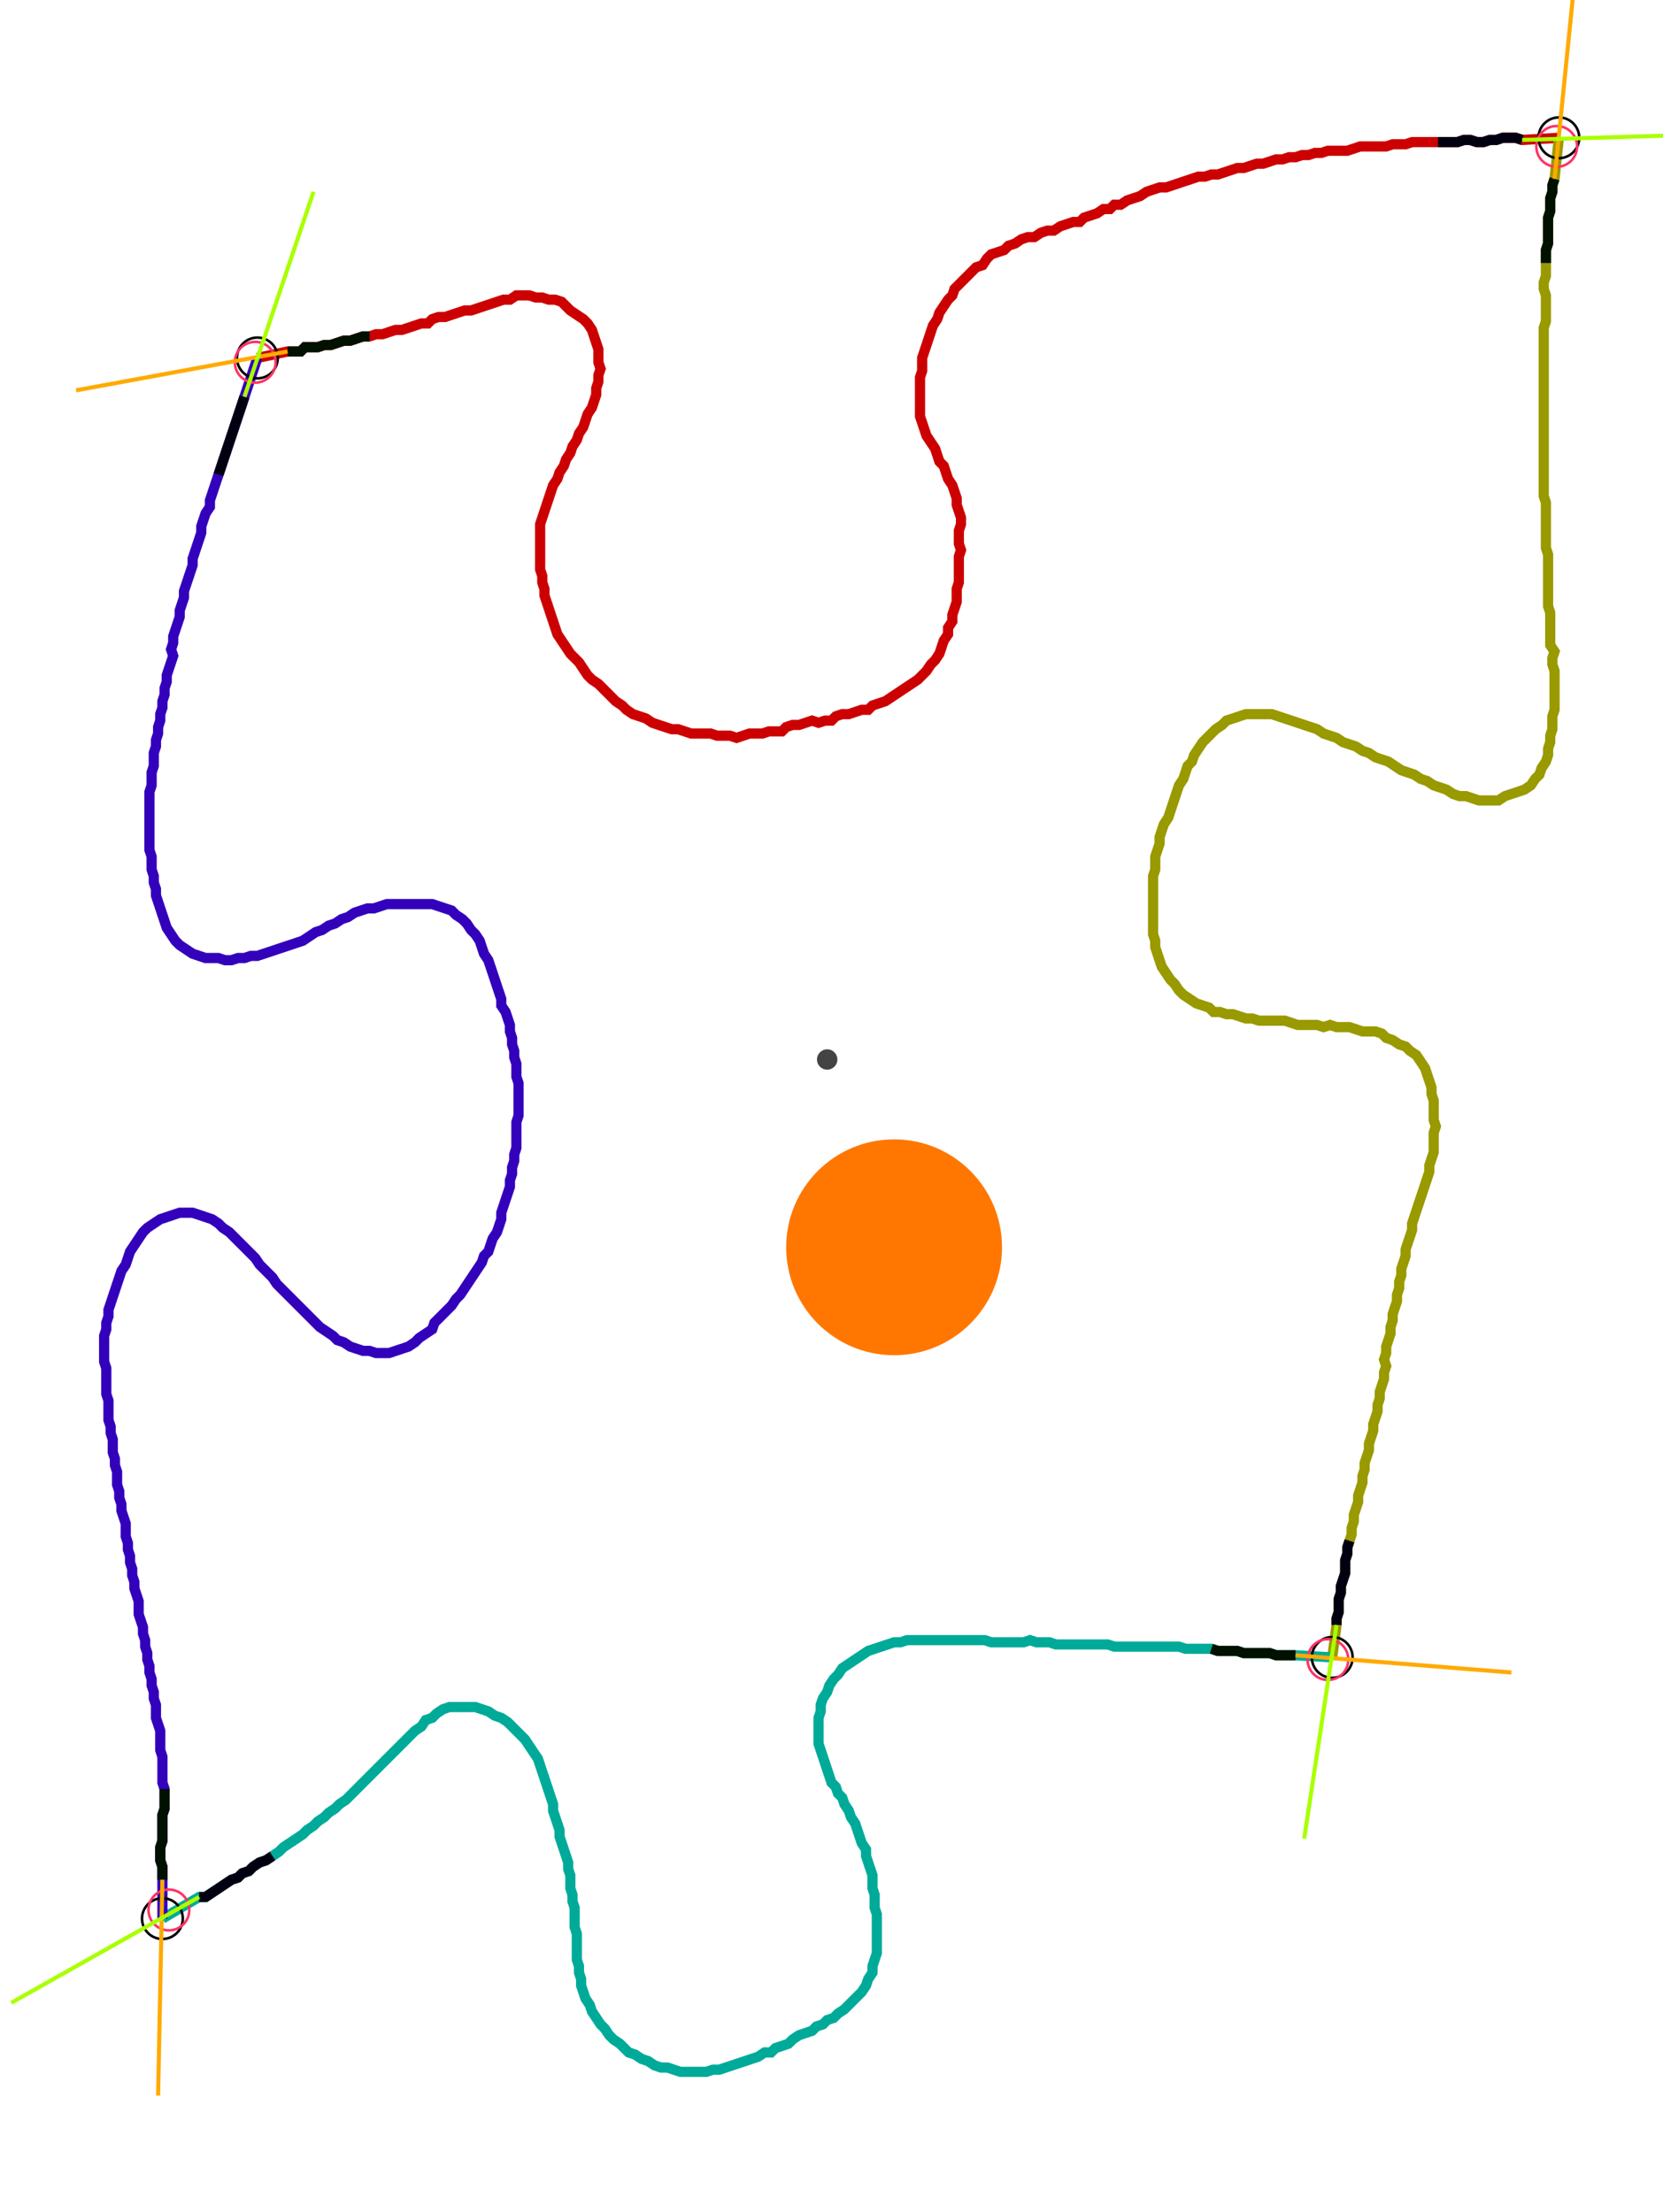 <?xml version="1.0" encoding="UTF-8" standalone="no"?><svg width="429.206" height="570.794" viewBox="-10 -10 163.069 210.265" xmlns="http://www.w3.org/2000/svg" xmlns:xlink="http://www.w3.org/1999/xlink"><polyline points="15.238,21.799 18.201,21.164 18.836,21.164 19.471,21.164 19.894,20.741 20.529,20.741 21.164,20.741 21.799,20.529 22.434,20.529 23.069,20.317 23.704,20.106 24.339,20.106 24.974,19.894 25.608,19.683 26.243,19.683 26.878,19.471 27.513,19.471 28.148,19.259 28.783,19.048 29.418,19.048 30.053,18.836 30.688,18.624 31.323,18.413 31.958,18.413 32.381,17.989 33.016,17.778 33.651,17.778 34.286,17.566 34.921,17.354 35.556,17.143 36.19,17.143 36.825,16.931 37.46,16.72 38.095,16.508 38.73,16.296 39.365,16.085 40.0,16.085 40.635,15.661 41.27,15.661 41.905,15.661 42.54,15.873 43.175,15.873 43.81,16.085 44.444,16.085 45.079,16.296 45.503,16.72 45.926,17.143 46.561,17.566 47.196,17.989 47.619,18.413 48.042,19.048 48.254,19.683 48.466,20.317 48.677,20.952 48.677,21.587 48.677,22.222 48.889,22.857 48.677,23.492 48.677,24.127 48.466,24.762 48.466,25.397 48.254,26.032 48.042,26.667 47.619,27.302 47.407,27.937 47.196,28.571 46.772,29.206 46.561,29.841 46.138,30.476 45.926,31.111 45.503,31.746 45.291,32.381 44.868,33.016 44.656,33.651 44.233,34.286 44.021,34.921 43.81,35.556 43.598,36.19 43.386,36.825 43.175,37.46 42.963,38.095 42.963,38.73 42.963,39.365 42.963,40.0 42.963,40.635 42.963,41.27 42.963,41.905 42.963,42.54 43.175,43.175 43.175,43.81 43.386,44.444 43.386,45.079 43.598,45.714 43.81,46.349 44.021,46.984 44.233,47.619 44.444,48.254 44.656,48.889 45.079,49.524 45.503,50.159 45.926,50.794 46.349,51.217 46.772,51.64 47.196,52.275 47.619,52.91 48.042,53.333 48.677,53.757 49.101,54.18 49.524,54.603 49.947,55.026 50.37,55.45 51.005,55.873 51.429,56.296 52.063,56.72 52.698,56.931 53.333,57.143 53.968,57.566 54.603,57.778 55.238,57.989 55.873,58.201 56.508,58.201 57.143,58.413 57.778,58.624 58.413,58.624 59.048,58.624 59.683,58.624 60.317,58.836 60.952,58.836 61.587,58.836 62.222,59.048 62.857,58.836 63.492,58.624 64.127,58.624 64.762,58.624 65.397,58.413 66.032,58.413 66.667,58.413 67.09,57.989 67.725,57.778 68.36,57.778 68.995,57.566 69.63,57.354 70.265,57.566 70.899,57.354 71.534,57.354 71.958,56.931 72.593,56.72 73.228,56.72 73.862,56.508 74.497,56.296 75.132,56.296 75.556,55.873 76.19,55.661 76.825,55.45 77.46,55.026 78.095,54.603 78.73,54.18 79.365,53.757 80.0,53.333 80.423,52.91 80.847,52.487 81.27,51.852 81.693,51.429 82.116,50.794 82.328,50.159 82.54,49.524 82.963,48.889 82.963,48.254 83.386,47.619 83.386,46.984 83.598,46.349 83.81,45.714 83.81,45.079 83.81,44.444 84.021,43.81 84.021,43.175 84.021,42.54 84.021,41.905 84.021,41.27 84.233,40.635 84.021,40.0 84.021,39.365 84.021,38.73 84.233,38.095 84.233,37.46 84.021,36.825 83.81,36.19 83.81,35.556 83.598,34.921 83.386,34.286 82.963,33.651 82.751,33.016 82.54,32.381 82.116,31.958 81.905,31.323 81.693,30.688 81.27,30.053 80.847,29.418 80.635,28.783 80.423,28.148 80.212,27.513 80.212,26.878 80.212,26.243 80.212,25.608 80.212,24.974 80.212,24.339 80.212,23.704 80.423,23.069 80.423,22.434 80.423,21.799 80.635,21.164 80.847,20.529 81.058,19.894 81.27,19.259 81.481,18.624 81.905,17.989 82.116,17.354 82.54,16.72 82.963,16.085 83.386,15.661 83.598,15.026 84.021,14.603 84.444,14.18 84.868,13.757 85.291,13.333 85.714,12.91 86.349,12.698 86.772,12.063 87.196,11.64 87.831,11.429 88.466,11.217 88.889,10.794 89.524,10.582 90.159,10.159 90.794,9.947 91.429,9.947 92.063,9.524 92.698,9.312 93.333,9.312 93.968,8.889 94.603,8.677 95.238,8.466 95.873,8.466 96.296,8.042 96.931,7.831 97.566,7.619 98.201,7.196 98.836,7.196 99.259,6.772 99.894,6.772 100.529,6.349 101.164,6.138 101.799,5.926 102.434,5.503 103.069,5.291 103.704,5.079 104.339,5.079 104.974,4.868 105.608,4.656 106.243,4.444 106.878,4.233 107.513,4.021 108.148,4.021 108.783,3.81 109.418,3.81 110.053,3.598 110.688,3.386 111.323,3.175 111.958,3.175 112.593,2.963 113.228,2.751 113.862,2.751 114.497,2.54 115.132,2.328 115.767,2.328 116.402,2.116 117.037,2.116 117.672,1.905 118.307,1.905 118.942,1.693 119.577,1.693 120.212,1.481 120.847,1.481 121.481,1.481 122.116,1.481 122.751,1.27 123.386,1.058 124.021,1.058 124.656,1.058 125.291,1.058 125.926,1.058 126.561,0.847 127.196,0.847 127.831,0.847 128.466,0.635 129.101,0.635 129.735,0.635 130.37,0.635 131.005,0.635 131.64,0.635 132.275,0.635 132.91,0.635 133.545,0.423 134.18,0.423 134.815,0.635 135.45,0.635 136.085,0.423 136.72,0.423 137.354,0.212 137.989,0.212 138.624,0.212 139.259,0.423 142.857,0.212" style="fill:none; stroke:#cc0000; stroke-width:1.0"  /><polyline points="142.857,0.212 142.434,4.233 142.222,4.868 142.222,5.503 142.011,6.138 142.011,6.772 142.011,7.407 141.799,8.042 141.799,8.677 141.799,9.312 141.799,9.947 141.799,10.582 141.587,11.217 141.587,11.852 141.587,12.487 141.587,13.122 141.587,13.757 141.376,14.392 141.376,15.026 141.587,15.661 141.587,16.296 141.587,16.931 141.587,17.566 141.587,18.201 141.376,18.836 141.376,19.471 141.376,20.106 141.376,20.741 141.376,21.376 141.376,22.011 141.376,22.646 141.376,23.28 141.376,23.915 141.376,24.55 141.376,25.185 141.376,25.82 141.376,26.455 141.376,27.09 141.376,27.725 141.376,28.36 141.376,28.995 141.376,29.63 141.376,30.265 141.376,30.899 141.376,31.534 141.376,32.169 141.376,32.804 141.376,33.439 141.376,34.074 141.376,34.709 141.376,35.344 141.587,35.979 141.587,36.614 141.587,37.249 141.587,37.884 141.587,38.519 141.587,39.153 141.587,39.788 141.587,40.423 141.799,41.058 141.799,41.693 141.799,42.328 141.799,42.963 141.799,43.598 141.799,44.233 141.799,44.868 141.799,45.503 141.799,46.138 142.011,46.772 142.011,47.407 142.011,48.042 142.011,48.677 142.011,49.312 142.011,49.947 142.434,50.582 142.222,51.217 142.222,51.852 142.434,52.487 142.434,53.122 142.434,53.757 142.434,54.392 142.434,55.026 142.434,55.661 142.434,56.296 142.222,56.931 142.222,57.566 142.222,58.201 142.011,58.836 142.011,59.471 141.799,60.106 141.799,60.741 141.587,61.376 141.164,62.011 140.952,62.646 140.529,63.069 140.106,63.704 139.471,64.127 138.836,64.339 138.201,64.55 137.566,64.762 136.931,65.185 136.296,65.185 135.661,65.185 135.026,65.185 134.392,64.974 133.757,64.762 133.122,64.762 132.487,64.55 131.852,64.127 131.217,63.915 130.582,63.704 129.947,63.28 129.312,63.069 128.677,62.646 128.042,62.434 127.407,62.222 126.772,61.799 126.138,61.376 125.503,61.164 124.868,60.952 124.233,60.529 123.598,60.317 122.963,59.894 122.328,59.683 121.693,59.471 121.058,59.048 120.423,58.836 119.788,58.624 119.153,58.201 118.519,57.989 117.884,57.778 117.249,57.566 116.614,57.354 115.979,57.143 115.344,56.931 114.709,56.72 114.074,56.72 113.439,56.72 112.804,56.72 112.169,56.72 111.534,56.931 110.899,57.143 110.265,57.354 109.841,57.778 109.206,58.201 108.783,58.624 108.36,59.048 107.937,59.471 107.513,60.106 107.09,60.741 106.878,61.376 106.455,61.799 106.243,62.434 106.032,63.069 105.608,63.704 105.397,64.339 105.185,64.974 104.974,65.608 104.762,66.243 104.55,66.878 104.127,67.513 103.915,68.148 103.704,68.783 103.704,69.418 103.492,70.053 103.28,70.688 103.28,71.323 103.28,71.958 103.069,72.593 103.069,73.228 103.069,73.862 103.069,74.497 103.069,75.132 103.069,75.767 103.069,76.402 103.069,77.037 103.069,77.672 103.069,78.307 103.28,78.942 103.28,79.577 103.492,80.212 103.704,80.847 103.915,81.481 104.339,82.116 104.762,82.751 105.185,83.175 105.608,83.81 106.032,84.233 106.667,84.656 107.302,85.079 107.937,85.291 108.571,85.503 108.995,85.926 109.63,85.926 110.265,86.138 110.899,86.138 111.534,86.349 112.169,86.561 112.804,86.561 113.439,86.772 114.074,86.772 114.709,86.772 115.344,86.772 115.979,86.772 116.614,86.984 117.249,87.196 117.884,87.196 118.519,87.196 119.153,87.196 119.788,87.407 120.423,87.196 121.058,87.407 121.693,87.407 122.328,87.407 122.963,87.619 123.598,87.831 124.233,87.831 124.868,87.831 125.503,88.042 125.926,88.466 126.561,88.677 127.196,89.101 127.831,89.312 128.254,89.735 128.889,90.159 129.312,90.794 129.735,91.429 129.947,92.063 130.159,92.698 130.37,93.333 130.37,93.968 130.582,94.603 130.582,95.238 130.582,95.873 130.582,96.508 130.794,97.143 130.582,97.778 130.582,98.413 130.582,99.048 130.582,99.683 130.37,100.317 130.159,100.952 130.159,101.587 129.947,102.222 129.735,102.857 129.524,103.492 129.312,104.127 129.101,104.762 128.889,105.397 128.677,106.032 128.466,106.667 128.466,107.302 128.254,107.937 128.042,108.571 127.831,109.206 127.831,109.841 127.619,110.476 127.407,111.111 127.407,111.746 127.196,112.381 127.196,113.016 126.984,113.651 126.984,114.286 126.772,114.921 126.561,115.556 126.561,116.19 126.349,116.825 126.349,117.46 126.138,118.095 125.926,118.73 125.926,119.365 125.714,120 125.926,120.635 125.714,121.27 125.714,121.905 125.503,122.54 125.291,123.175 125.291,123.81 125.079,124.444 125.079,125.079 124.868,125.714 124.656,126.349 124.656,126.984 124.444,127.619 124.233,128.254 124.233,128.889 124.021,129.524 123.81,130.159 123.81,130.794 123.598,131.429 123.598,132.063 123.386,132.698 123.175,133.333 123.175,133.968 122.963,134.603 122.751,135.238 122.751,135.873 122.54,136.508 122.54,137.143 122.328,137.778 122.116,138.413 122.116,139.048 121.905,139.683 121.905,140.317 121.905,140.952 121.693,141.587 121.481,142.222 121.481,142.857 121.27,143.492 121.27,144.127 121.27,144.762 121.058,145.397 121.058,146.032 120.635,149.206" style="fill:none; stroke:#999900; stroke-width:1.0"  /><polyline points="120.635,149.206 117.037,148.995 116.402,148.995 115.767,148.995 115.132,148.995 114.497,148.783 113.862,148.783 113.228,148.783 112.593,148.783 111.958,148.783 111.323,148.571 110.688,148.571 110.053,148.571 109.418,148.571 108.783,148.36 108.148,148.36 107.513,148.36 106.878,148.36 106.243,148.36 105.608,148.148 104.974,148.148 104.339,148.148 103.704,148.148 103.069,148.148 102.434,148.148 101.799,148.148 101.164,148.148 100.529,148.148 99.894,148.148 99.259,148.148 98.624,147.937 97.989,147.937 97.354,147.937 96.72,147.937 96.085,147.937 95.45,147.937 94.815,147.937 94.18,147.937 93.545,147.937 92.91,147.725 92.275,147.725 91.64,147.725 91.005,147.513 90.37,147.725 89.735,147.725 89.101,147.725 88.466,147.725 87.831,147.725 87.196,147.725 86.561,147.513 85.926,147.513 85.291,147.513 84.656,147.513 84.021,147.513 83.386,147.513 82.751,147.513 82.116,147.513 81.481,147.513 80.847,147.513 80.212,147.513 79.577,147.513 78.942,147.513 78.307,147.725 77.672,147.725 77.037,147.937 76.402,148.148 75.767,148.36 75.132,148.571 74.497,148.995 73.862,149.418 73.228,149.841 72.593,150.265 72.169,150.899 71.746,151.323 71.323,151.958 71.111,152.593 70.688,153.228 70.476,153.862 70.476,154.497 70.265,155.132 70.265,155.767 70.265,156.402 70.265,157.037 70.265,157.672 70.476,158.307 70.688,158.942 70.899,159.577 71.111,160.212 71.323,160.847 71.534,161.481 71.958,161.905 72.169,162.54 72.593,162.963 72.804,163.598 73.228,164.233 73.439,164.868 73.862,165.503 74.074,166.138 74.286,166.772 74.497,167.407 74.921,168.042 74.921,168.677 75.132,169.312 75.344,169.947 75.556,170.582 75.556,171.217 75.556,171.852 75.767,172.487 75.767,173.122 75.767,173.757 75.979,174.392 75.979,175.026 75.979,175.661 75.979,176.296 75.979,176.931 75.979,177.566 75.979,178.201 75.767,178.836 75.556,179.471 75.556,180.106 75.132,180.741 74.921,181.376 74.497,182.011 74.074,182.434 73.651,182.857 73.228,183.28 72.804,183.704 72.169,184.127 71.746,184.55 71.111,184.762 70.688,185.185 70.053,185.397 69.63,185.82 68.995,186.032 68.36,186.243 67.725,186.667 67.302,187.09 66.667,187.302 66.032,187.513 65.608,187.937 64.974,187.937 64.339,188.36 63.704,188.571 63.069,188.783 62.434,188.995 61.799,189.206 61.164,189.418 60.529,189.63 59.894,189.63 59.259,189.841 58.624,189.841 57.989,189.841 57.354,189.841 56.72,189.841 56.085,189.63 55.45,189.418 54.815,189.418 54.18,189.206 53.545,188.783 52.91,188.571 52.275,188.148 51.64,187.937 51.217,187.513 50.794,187.09 50.159,186.667 49.735,186.243 49.312,185.608 48.889,185.185 48.466,184.55 48.042,183.915 47.831,183.28 47.407,182.646 47.196,182.011 46.984,181.376 46.984,180.741 46.772,180.106 46.772,179.471 46.561,178.836 46.561,178.201 46.561,177.566 46.561,176.931 46.561,176.296 46.349,175.661 46.349,175.026 46.349,174.392 46.349,173.757 46.138,173.122 46.138,172.487 45.926,171.852 45.926,171.217 45.926,170.582 45.714,169.947 45.714,169.312 45.503,168.677 45.291,168.042 45.079,167.407 44.868,166.772 44.868,166.138 44.656,165.503 44.444,164.868 44.233,164.233 44.233,163.598 44.021,162.963 43.81,162.328 43.598,161.693 43.386,161.058 43.175,160.423 42.963,159.788 42.751,159.153 42.328,158.519 41.905,157.884 41.481,157.249 41.058,156.825 40.635,156.402 40.212,155.979 39.788,155.556 39.153,155.132 38.519,154.921 37.884,154.497 37.249,154.286 36.614,154.074 35.979,154.074 35.344,154.074 34.709,154.074 34.074,154.074 33.439,154.286 32.804,154.709 32.381,155.132 31.746,155.344 31.323,155.979 30.688,156.402 30.265,156.825 29.841,157.249 29.418,157.672 28.995,158.095 28.571,158.519 28.148,158.942 27.725,159.365 27.302,159.788 26.878,160.212 26.455,160.635 26.032,161.058 25.608,161.481 25.185,161.905 24.762,162.328 24.339,162.751 23.915,163.175 23.28,163.598 22.857,164.021 22.222,164.444 21.799,164.868 21.164,165.291 20.741,165.714 20.106,166.138 19.683,166.561 19.048,166.984 18.413,167.407 17.778,167.831 17.354,168.254 16.72,168.677 16.085,169.101 15.45,169.312 14.815,169.735 14.392,170.159 13.757,170.37 13.333,170.794 12.698,171.005 12.063,171.429 11.429,171.852 10.794,172.275 10.159,172.698 9.524,172.698 5.926,174.815" style="fill:none; stroke:#00aa99; stroke-width:1.0"  /><polyline points="5.926,174.815 5.926,171.005 5.926,170.37 5.926,169.735 5.714,169.101 5.714,168.466 5.714,167.831 5.926,167.196 5.926,166.561 5.926,165.926 5.926,165.291 5.926,164.656 6.138,164.021 6.138,163.386 6.138,162.751 6.138,162.116 5.926,161.481 5.926,160.847 5.926,160.212 5.926,159.577 5.926,158.942 5.714,158.307 5.714,157.672 5.714,157.037 5.714,156.402 5.503,155.767 5.291,155.132 5.291,154.497 5.291,153.862 5.079,153.228 5.079,152.593 4.868,151.958 4.868,151.323 4.656,150.688 4.656,150.053 4.444,149.418 4.444,148.783 4.233,148.148 4.233,147.513 4.021,146.878 4.021,146.243 3.81,145.608 3.598,144.974 3.598,144.339 3.598,143.704 3.386,143.069 3.175,142.434 3.175,141.799 2.963,141.164 2.963,140.529 2.751,139.894 2.751,139.259 2.54,138.624 2.54,137.989 2.328,137.354 2.328,136.72 2.328,136.085 2.116,135.45 1.905,134.815 1.905,134.18 1.693,133.545 1.693,132.91 1.481,132.275 1.481,131.64 1.481,131.005 1.27,130.37 1.27,129.735 1.058,129.101 1.058,128.466 1.058,127.831 0.847,127.196 0.847,126.561 0.635,125.926 0.635,125.291 0.635,124.656 0.635,124.021 0.423,123.386 0.423,122.751 0.423,122.116 0.423,121.481 0.423,120.847 0.212,120.212 0.212,119.577 0.212,118.942 0.212,118.307 0.212,117.672 0.423,117.037 0.423,116.402 0.635,115.767 0.635,115.132 0.847,114.497 1.058,113.862 1.27,113.228 1.481,112.593 1.693,111.958 1.905,111.323 2.328,110.688 2.54,110.053 2.751,109.418 3.175,108.783 3.598,108.148 4.021,107.513 4.444,107.09 5.079,106.667 5.714,106.243 6.349,106.032 6.984,105.82 7.619,105.608 8.254,105.608 8.889,105.608 9.524,105.82 10.159,106.032 10.794,106.243 11.429,106.667 11.852,107.09 12.487,107.513 12.91,107.937 13.333,108.36 13.757,108.783 14.18,109.206 14.603,109.63 15.026,110.053 15.45,110.688 15.873,111.111 16.296,111.534 16.72,111.958 17.143,112.593 17.566,113.016 17.989,113.439 18.413,113.862 18.836,114.286 19.259,114.709 19.683,115.132 20.106,115.556 20.529,115.979 20.952,116.402 21.376,116.825 22.011,117.249 22.646,117.672 23.069,118.095 23.704,118.307 24.339,118.73 24.974,118.942 25.608,119.153 26.243,119.153 26.878,119.365 27.513,119.365 28.148,119.365 28.783,119.153 29.418,118.942 30.053,118.73 30.688,118.307 31.111,117.884 31.746,117.46 32.381,117.037 32.593,116.402 33.016,115.979 33.439,115.556 33.862,115.132 34.286,114.709 34.709,114.074 35.132,113.651 35.556,113.016 35.979,112.381 36.402,111.746 36.825,111.111 37.249,110.476 37.46,109.841 37.884,109.418 38.095,108.783 38.307,108.148 38.73,107.513 38.942,106.878 39.153,106.243 39.153,105.608 39.365,104.974 39.577,104.339 39.788,103.704 40.0,103.069 40.0,102.434 40.212,101.799 40.212,101.164 40.423,100.529 40.423,99.894 40.635,99.259 40.635,98.624 40.635,97.989 40.635,97.354 40.635,96.72 40.847,96.085 40.847,95.45 40.847,94.815 40.847,94.18 40.847,93.545 40.847,92.91 40.635,92.275 40.635,91.64 40.635,91.005 40.423,90.37 40.423,89.735 40.212,89.101 40.212,88.466 40.0,87.831 40.0,87.196 39.788,86.561 39.577,85.926 39.153,85.291 39.153,84.656 38.942,84.021 38.73,83.386 38.519,82.751 38.307,82.116 38.095,81.481 37.884,80.847 37.46,80.212 37.249,79.577 37.037,78.942 36.614,78.307 36.19,77.884 35.767,77.249 35.344,76.825 34.709,76.402 34.286,75.979 33.651,75.767 33.016,75.556 32.381,75.344 31.746,75.344 31.111,75.344 30.476,75.344 29.841,75.344 29.206,75.344 28.571,75.344 27.937,75.344 27.302,75.556 26.667,75.767 26.032,75.767 25.397,75.979 24.762,76.19 24.127,76.614 23.492,76.825 22.857,77.249 22.222,77.46 21.587,77.884 20.952,78.095 20.317,78.519 19.683,78.942 19.048,79.153 18.413,79.365 17.778,79.577 17.143,79.788 16.508,80.0 15.873,80.212 15.238,80.423 14.603,80.423 13.968,80.635 13.333,80.635 12.698,80.847 12.063,80.847 11.429,80.635 10.794,80.635 10.159,80.635 9.524,80.423 8.889,80.212 8.254,79.788 7.619,79.365 7.196,78.942 6.772,78.307 6.349,77.672 6.138,77.037 5.926,76.402 5.714,75.767 5.503,75.132 5.291,74.497 5.291,73.862 5.079,73.228 5.079,72.593 4.868,71.958 4.868,71.323 4.868,70.688 4.656,70.053 4.656,69.418 4.656,68.783 4.656,68.148 4.656,67.513 4.656,66.878 4.656,66.243 4.656,65.608 4.656,64.974 4.656,64.339 4.868,63.704 4.868,63.069 4.868,62.434 5.079,61.799 5.079,61.164 5.079,60.529 5.291,59.894 5.291,59.259 5.503,58.624 5.503,57.989 5.714,57.354 5.714,56.72 5.926,56.085 5.926,55.45 6.138,54.815 6.138,54.18 6.349,53.545 6.349,52.91 6.561,52.275 6.772,51.64 6.984,51.005 6.772,50.37 6.984,49.735 6.984,49.101 7.196,48.466 7.407,47.831 7.619,47.196 7.619,46.561 7.831,45.926 8.042,45.291 8.042,44.656 8.254,44.021 8.466,43.386 8.677,42.751 8.889,42.116 8.889,41.481 9.101,40.847 9.312,40.212 9.524,39.577 9.735,38.942 9.735,38.307 9.947,37.672 10.159,37.037 10.582,36.402 10.582,35.767 10.794,35.132 11.005,34.497 11.217,33.862 11.429,33.228 11.64,32.593 11.852,31.958 12.063,31.323 12.275,30.688 12.487,30.053 12.698,29.418 12.91,28.783 13.122,28.148 13.333,27.513 13.545,26.878 13.757,26.243 13.968,25.608 15.238,21.799" style="fill:none; stroke:#3300bb; stroke-width:1.0"  /><circle cx="15.238" cy="21.799" r="2.0" style="fill:none; stroke:#000000aa; stroke-width:0.25" /><circle cx="142.857" cy="0.212" r="2.0" style="fill:none; stroke:#000000aa; stroke-width:0.25" /><circle cx="120.635" cy="149.206" r="2.0" style="fill:none; stroke:#000000aa; stroke-width:0.25" /><circle cx="5.926" cy="174.815" r="2.0" style="fill:none; stroke:#000000aa; stroke-width:0.25" /><circle cx="15.026" cy="22.222" r="2.0" style="fill:none; stroke:#ff3366aa; stroke-width:0.25" /><circle cx="142.646" cy="1.058" r="2.0" style="fill:none; stroke:#ff3366aa; stroke-width:0.25" /><circle cx="120.212" cy="149.418" r="2.0" style="fill:none; stroke:#ff3366aa; stroke-width:0.25" /><circle cx="6.561" cy="173.968" r="2.0" style="fill:none; stroke:#ff3366aa; stroke-width:0.25" /><polyline points="26.243,19.683 25.608,19.683 24.974,19.894 24.339,20.106 23.704,20.106 23.069,20.317 22.434,20.529 21.799,20.529 21.164,20.741 20.529,20.741 19.894,20.741 19.471,21.164 18.836,21.164 18.201,21.164" style="fill:none; stroke:#001100; stroke-width:1.0" /><polyline points="11.429,33.228 11.64,32.593 11.852,31.958 12.063,31.323 12.275,30.688 12.487,30.053 12.698,29.418 12.91,28.783 13.122,28.148 13.333,27.513 13.545,26.878 13.757,26.243 13.968,25.608" style="fill:none; stroke:#000011; stroke-width:1.0" /><polyline points="141.587,12.487 141.587,11.852 141.587,11.217 141.799,10.582 141.799,9.947 141.799,9.312 141.799,8.677 141.799,8.042 142.011,7.407 142.011,6.772 142.011,6.138 142.222,5.503 142.222,4.868 142.434,4.233" style="fill:none; stroke:#001100; stroke-width:1.0" /><polyline points="131.005,0.635 131.64,0.635 132.275,0.635 132.91,0.635 133.545,0.423 134.18,0.423 134.815,0.635 135.45,0.635 136.085,0.423 136.72,0.423 137.354,0.212 137.989,0.212 138.624,0.212 139.259,0.423" style="fill:none; stroke:#000011; stroke-width:1.0" /><polyline points="108.783,148.36 109.418,148.571 110.053,148.571 110.688,148.571 111.323,148.571 111.958,148.783 112.593,148.783 113.228,148.783 113.862,148.783 114.497,148.783 115.132,148.995 115.767,148.995 116.402,148.995 117.037,148.995" style="fill:none; stroke:#001100; stroke-width:1.0" /><polyline points="122.328,137.778 122.116,138.413 122.116,139.048 121.905,139.683 121.905,140.317 121.905,140.952 121.693,141.587 121.481,142.222 121.481,142.857 121.27,143.492 121.27,144.127 121.27,144.762 121.058,145.397 121.058,146.032" style="fill:none; stroke:#000011; stroke-width:1.0" /><polyline points="6.138,162.116 6.138,162.751 6.138,163.386 6.138,164.021 5.926,164.656 5.926,165.291 5.926,165.926 5.926,166.561 5.926,167.196 5.714,167.831 5.714,168.466 5.714,169.101 5.926,169.735 5.926,170.37 5.926,171.005" style="fill:none; stroke:#001100; stroke-width:1.0" /><polyline points="16.72,168.677 16.085,169.101 15.45,169.312 14.815,169.735 14.392,170.159 13.757,170.37 13.333,170.794 12.698,171.005 12.063,171.429 11.429,171.852 10.794,172.275 10.159,172.698 9.524,172.698" style="fill:none; stroke:#000011; stroke-width:1.0" /><polyline points="18.201,21.164 -2.54,24.974" style="fill:none; stroke:#ffaa00; stroke-width:0.4" /><polyline points="13.968,25.608 20.741,5.503" style="fill:none; stroke:#aaff00; stroke-width:0.4" /><polyline points="142.434,4.233 144.55,-16.72" style="fill:none; stroke:#ffaa00; stroke-width:0.4" /><polyline points="139.259,0.423 160.423,-0.212" style="fill:none; stroke:#aaff00; stroke-width:0.4" /><polyline points="117.037,148.995 138.201,150.688" style="fill:none; stroke:#ffaa00; stroke-width:0.4" /><polyline points="121.058,146.032 117.884,166.984" style="fill:none; stroke:#aaff00; stroke-width:0.4" /><polyline points="5.926,171.005 5.503,192.169" style="fill:none; stroke:#ffaa00; stroke-width:0.4" /><polyline points="9.524,172.698 -8.889,183.069" style="fill:none; stroke:#aaff00; stroke-width:0.4" /><circle cx="71.111" cy="90.582" r="1.0" style="fill:#444444; stroke-width:0" /><circle cx="77.672" cy="108.995" r="10.582" style="fill:#ff770022; stroke-width:0" /><circle cx="77.672" cy="108.995" r="1.0" style="fill:#ff7700; stroke-width:0" /></svg>